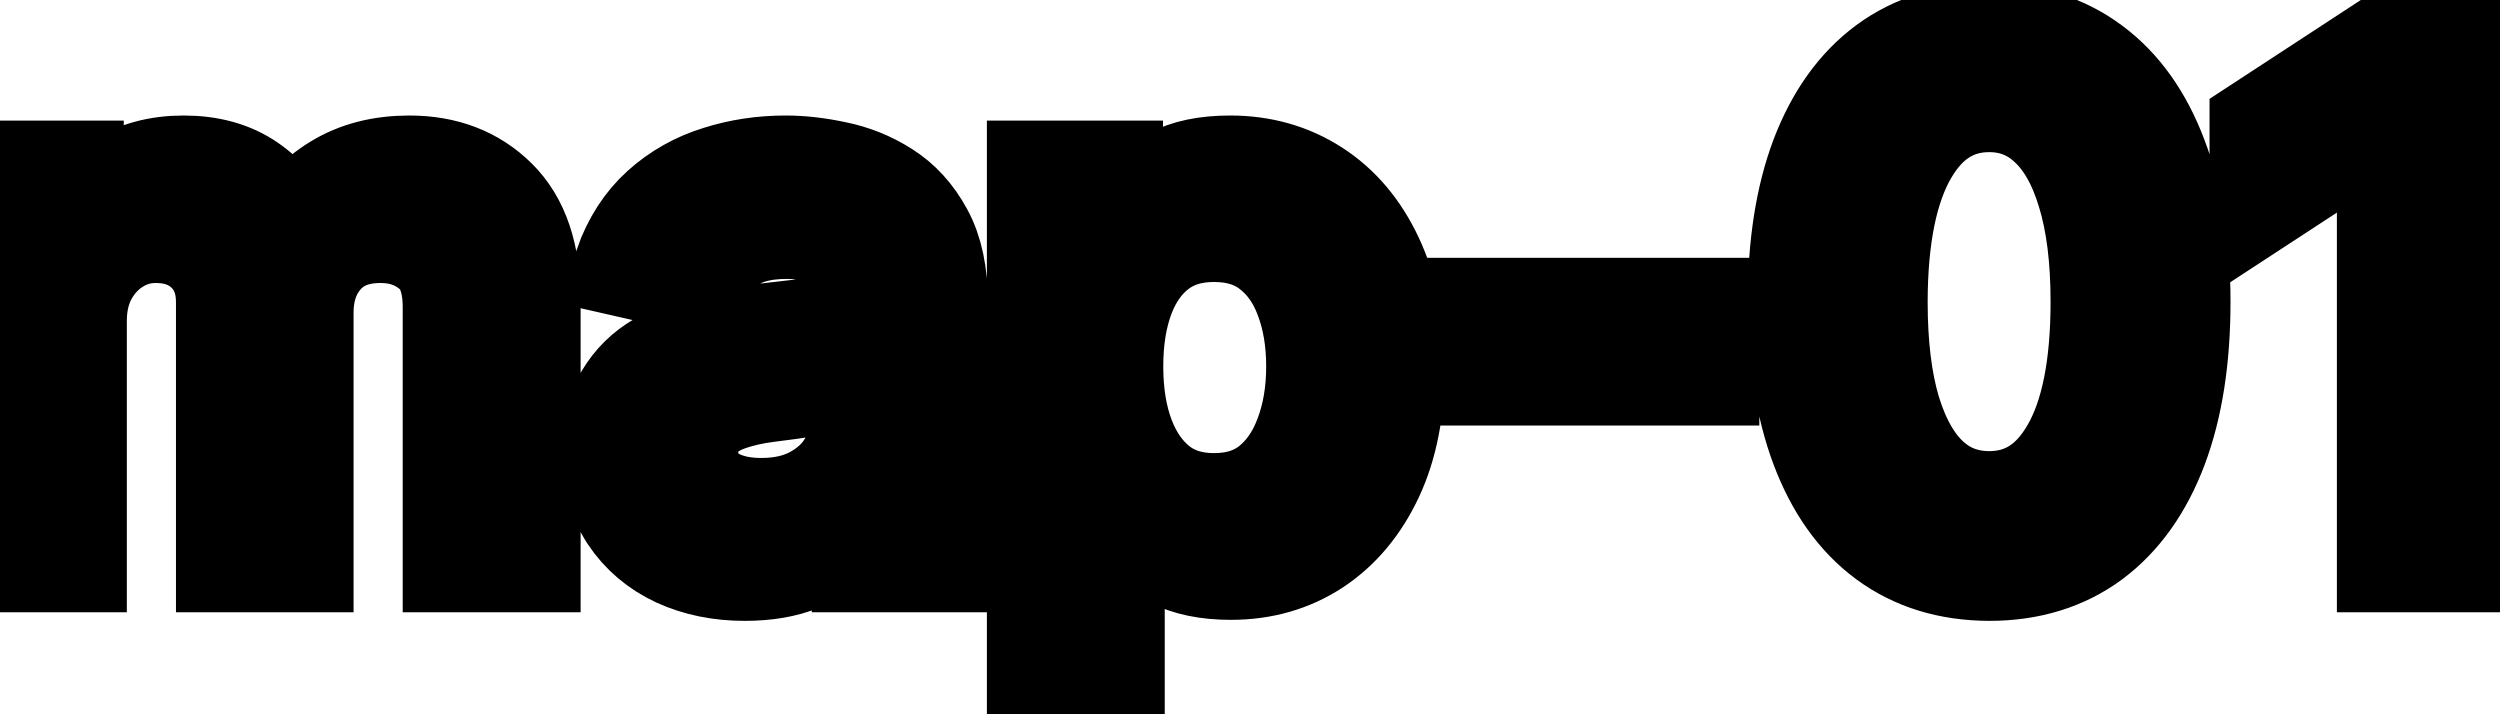 <svg viewBox="0 0 49 14" fill="none" stroke-width="2" stroke="currentColor" aria-hidden="true">
  <path d="M-0.001 11V3.364H1.426V4.607H1.521C1.68 4.186 1.94 3.857 2.301 3.622C2.662 3.384 3.095 3.264 3.599 3.264C4.109 3.264 4.537 3.384 4.881 3.622C5.229 3.861 5.486 4.189 5.652 4.607H5.732C5.914 4.199 6.204 3.874 6.602 3.632C6.999 3.387 7.473 3.264 8.023 3.264C8.716 3.264 9.281 3.481 9.719 3.915C10.16 4.35 10.38 5.004 10.38 5.879V11H8.893V6.018C8.893 5.501 8.753 5.127 8.471 4.895C8.189 4.663 7.853 4.547 7.462 4.547C6.978 4.547 6.602 4.696 6.333 4.994C6.065 5.289 5.93 5.669 5.93 6.133V11H4.449V5.924C4.449 5.51 4.32 5.177 4.061 4.925C3.803 4.673 3.466 4.547 3.052 4.547C2.77 4.547 2.51 4.621 2.271 4.771C2.036 4.916 1.845 5.12 1.7 5.382C1.557 5.644 1.486 5.947 1.486 6.292V11H-0.001ZM14.595 11.169C14.111 11.169 13.673 11.079 13.282 10.901C12.891 10.718 12.581 10.455 12.352 10.11C12.127 9.765 12.014 9.343 12.014 8.842C12.014 8.411 12.097 8.057 12.263 7.778C12.429 7.5 12.652 7.28 12.934 7.117C13.216 6.955 13.531 6.832 13.879 6.749C14.227 6.666 14.581 6.603 14.943 6.56C15.4 6.507 15.771 6.464 16.056 6.431C16.341 6.395 16.549 6.337 16.678 6.257C16.807 6.178 16.872 6.048 16.872 5.869V5.835C16.872 5.4 16.749 5.064 16.504 4.825C16.262 4.587 15.9 4.467 15.42 4.467C14.919 4.467 14.525 4.578 14.237 4.8C13.952 5.019 13.754 5.263 13.645 5.531L12.248 5.213C12.414 4.749 12.656 4.375 12.974 4.089C13.295 3.801 13.665 3.592 14.083 3.463C14.5 3.33 14.939 3.264 15.4 3.264C15.705 3.264 16.028 3.301 16.369 3.374C16.714 3.443 17.036 3.572 17.334 3.761C17.636 3.95 17.883 4.22 18.075 4.572C18.267 4.92 18.363 5.372 18.363 5.929V11H16.911V9.956H16.852C16.756 10.148 16.611 10.337 16.419 10.523C16.227 10.708 15.98 10.863 15.678 10.985C15.377 11.108 15.016 11.169 14.595 11.169ZM14.918 9.976C15.329 9.976 15.68 9.895 15.972 9.732C16.267 9.57 16.491 9.358 16.643 9.096C16.799 8.831 16.877 8.547 16.877 8.246V7.261C16.824 7.314 16.721 7.364 16.568 7.411C16.419 7.454 16.248 7.492 16.056 7.525C15.864 7.555 15.677 7.583 15.495 7.609C15.312 7.633 15.16 7.652 15.037 7.669C14.749 7.705 14.485 7.767 14.247 7.853C14.011 7.939 13.822 8.063 13.68 8.226C13.541 8.385 13.471 8.597 13.471 8.862C13.471 9.23 13.607 9.509 13.879 9.697C14.15 9.883 14.497 9.976 14.918 9.976ZM20.343 13.864V3.364H21.795V4.602H21.919C22.005 4.442 22.13 4.259 22.292 4.05C22.454 3.841 22.68 3.659 22.968 3.503C23.256 3.344 23.637 3.264 24.111 3.264C24.728 3.264 25.278 3.42 25.762 3.732C26.246 4.043 26.625 4.492 26.901 5.079C27.179 5.665 27.318 6.371 27.318 7.197C27.318 8.022 27.181 8.73 26.905 9.32C26.63 9.906 26.253 10.359 25.772 10.677C25.291 10.992 24.743 11.149 24.126 11.149C23.662 11.149 23.283 11.071 22.988 10.915C22.696 10.76 22.468 10.577 22.302 10.369C22.136 10.16 22.009 9.974 21.919 9.812H21.829V13.864H20.343ZM21.8 7.182C21.8 7.719 21.878 8.189 22.033 8.594C22.189 8.998 22.415 9.315 22.709 9.543C23.005 9.769 23.366 9.881 23.793 9.881C24.238 9.881 24.609 9.764 24.907 9.528C25.205 9.29 25.431 8.967 25.583 8.559C25.739 8.151 25.817 7.692 25.817 7.182C25.817 6.678 25.741 6.226 25.588 5.825C25.439 5.424 25.213 5.107 24.912 4.875C24.614 4.643 24.241 4.527 23.793 4.527C23.363 4.527 22.998 4.638 22.7 4.86C22.405 5.082 22.181 5.392 22.028 5.79C21.876 6.188 21.8 6.652 21.8 7.182ZM33.483 6.053V7.341H28.969V6.053H33.483ZM38.989 11.169C38.203 11.166 37.532 10.959 36.975 10.548C36.419 10.137 35.993 9.538 35.698 8.753C35.403 7.967 35.255 7.021 35.255 5.914C35.255 4.81 35.403 3.867 35.698 3.085C35.996 2.303 36.424 1.706 36.98 1.295C37.541 0.884 38.21 0.679 38.989 0.679C39.768 0.679 40.436 0.886 40.992 1.3C41.549 1.711 41.975 2.308 42.27 3.09C42.569 3.869 42.718 4.81 42.718 5.914C42.718 7.024 42.57 7.972 42.275 8.758C41.98 9.54 41.554 10.138 40.998 10.553C40.441 10.963 39.771 11.169 38.989 11.169ZM38.989 9.842C39.678 9.842 40.217 9.505 40.605 8.832C40.996 8.16 41.191 7.187 41.191 5.914C41.191 5.069 41.102 4.355 40.923 3.771C40.747 3.185 40.494 2.741 40.162 2.439C39.834 2.134 39.443 1.982 38.989 1.982C38.303 1.982 37.764 2.32 37.373 2.996C36.982 3.672 36.785 4.645 36.782 5.914C36.782 6.763 36.869 7.48 37.045 8.067C37.224 8.65 37.478 9.093 37.806 9.394C38.134 9.692 38.528 9.842 38.989 9.842ZM48.344 0.818V11H46.803V2.359H46.743L44.307 3.95V2.479L46.848 0.818H48.344Z" fill="black"/>
</svg>

